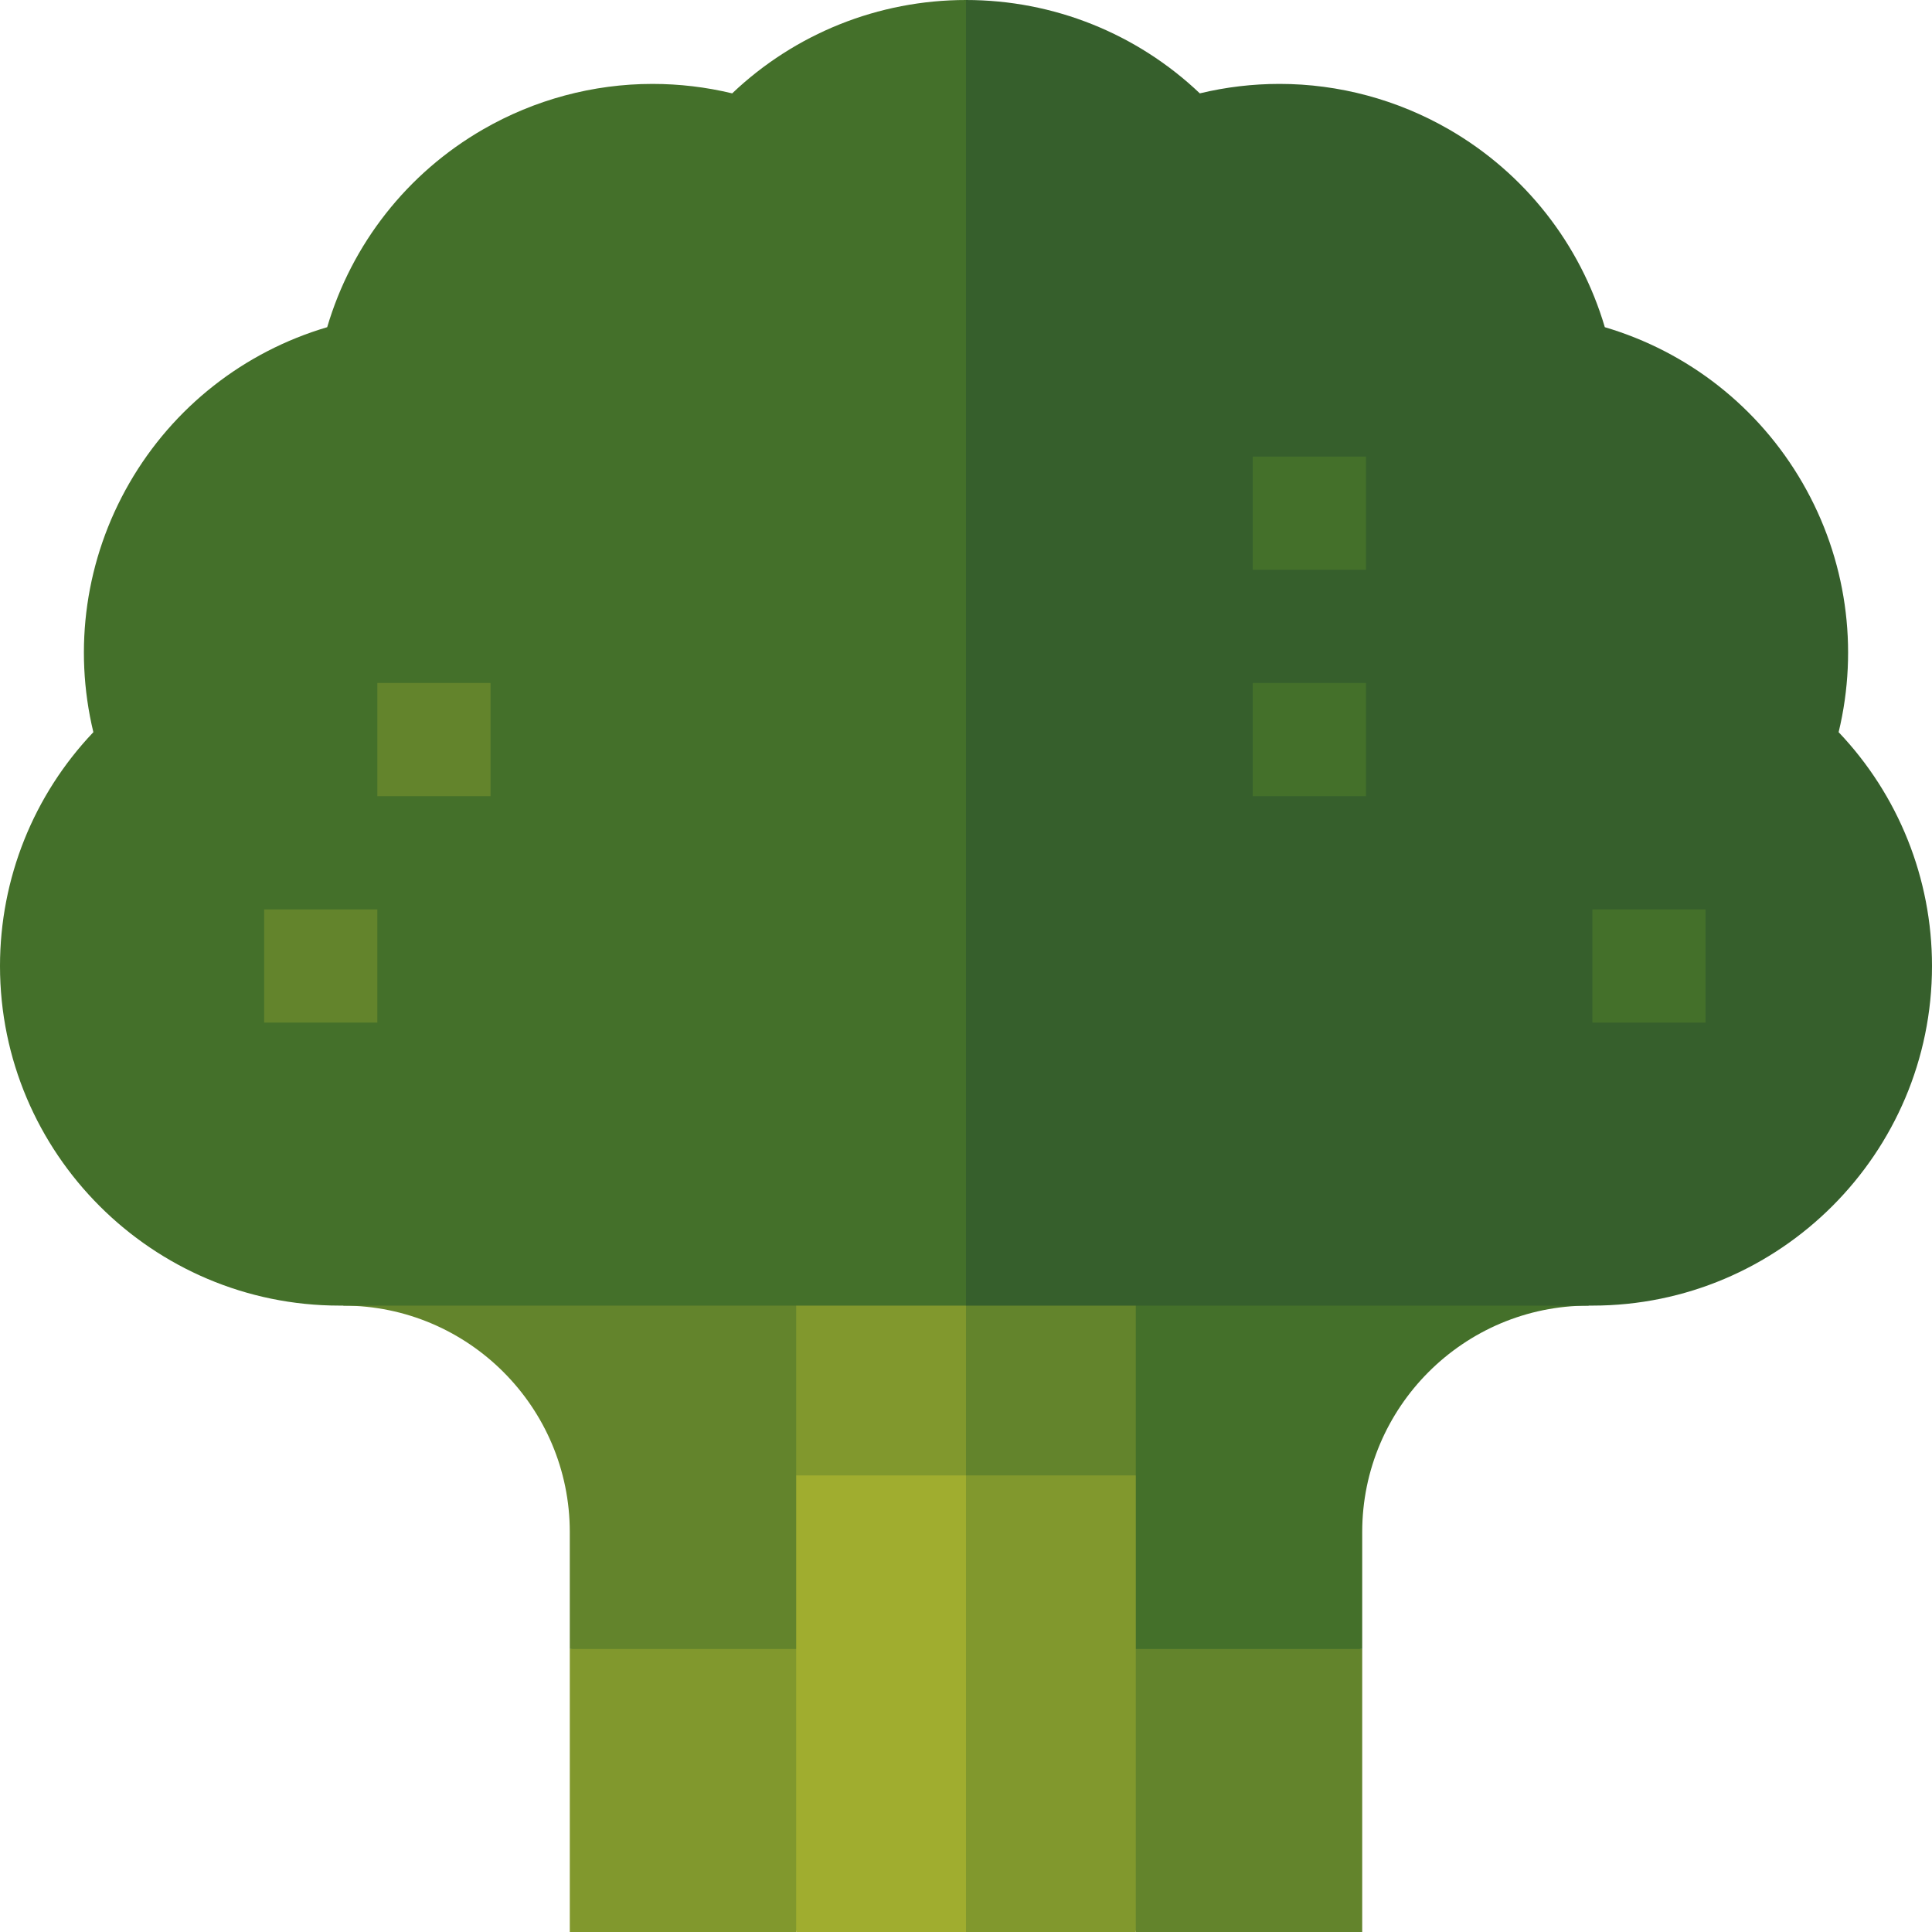 <?xml version="1.0" encoding="UTF-8"?>
<!DOCTYPE svg PUBLIC '-//W3C//DTD SVG 1.0//EN'
          'http://www.w3.org/TR/2001/REC-SVG-20010904/DTD/svg10.dtd'>
<svg contentScriptType="text/ecmascript" zoomAndPan="magnify" xmlns:xlink="http://www.w3.org/1999/xlink" contentStyleType="text/css" id="Capa_1" style="enable-background:new 0 0 512 512;" version="1.1" width="100pt" xml:space="preserve" preserveAspectRatio="xMidYMid meet" viewBox="0 0 512 512" height="100.0pt" xmlns="http://www.w3.org/2000/svg" x="0px" y="0px"
>
<g
  >
	<polygon style="fill:#81982D;" points="151,512 211,512 241,417 151,437  "
    />
	<path style="fill:#63842C;" d="M91,316v30c33.084,0,60,26.916,60,60v31h90V316H91z"
    />
	<polygon style="fill:#63842C;" points="301,512 361,512 361,437 271,417  "
    />
	<path style="fill:#44702A;" d="M421,346v-30H271v121h90v-31C361,372.916,387.916,346,421,346z"
    />
	<polygon style="fill:#81982D;" points="226,371 256,512 301,512 301,391  "
    />
	<rect width="75" x="226" height="75" y="316" style="fill:#63842C;"
    />
	<polygon style="fill:#A0AD2F;" points="211,391 211,512 256,512 256,391 233.5,371  "
    />
	<rect width="45" x="211" height="75" y="316" style="fill:#81982D;"
    />
	<path style="fill:#365F2C;" d="M487.257,194.035c5.384-22.335,2.061-45.916-9.555-66.035   c-11.615-20.118-30.375-34.786-52.41-41.292c-6.506-22.035-21.174-40.795-41.292-52.41c-13.668-7.891-29.196-12.063-44.906-12.063   c-7.147,0-14.22,0.841-21.13,2.506C301.313,8.912,279.23,0,256,0l-50,173l50,173h166c49.626,0,90-40.374,90-90   C512,232.77,503.087,210.687,487.257,194.035z"
    />
	<path style="fill:#44702A;" d="M194.036,24.742c-6.91-1.666-13.982-2.506-21.129-2.506c-15.71,0-31.239,4.171-44.907,12.063   c-20.118,11.615-34.786,30.375-41.292,52.41C64.673,93.214,45.913,107.882,34.298,128c-11.616,20.119-14.938,43.699-9.555,66.035   C8.913,210.687,0,232.769,0,256c0,49.626,40.374,90,90,90h166V0C232.77,0,210.688,8.912,194.036,24.742z"
    />
	<rect width="30" x="100" height="30" y="181" style="fill:#63842C;"
    />
	<rect width="30" x="70" height="30" y="241" style="fill:#63842C;"
    />
	<rect width="30" x="332" height="30" y="181" style="fill:#44702A;"
    />
	<rect width="30" x="332" height="30" y="121" style="fill:#44702A;"
    />
	<rect width="30" x="422" height="30" y="241" style="fill:#44702A;"
    />
</g
    >















</svg
  >
